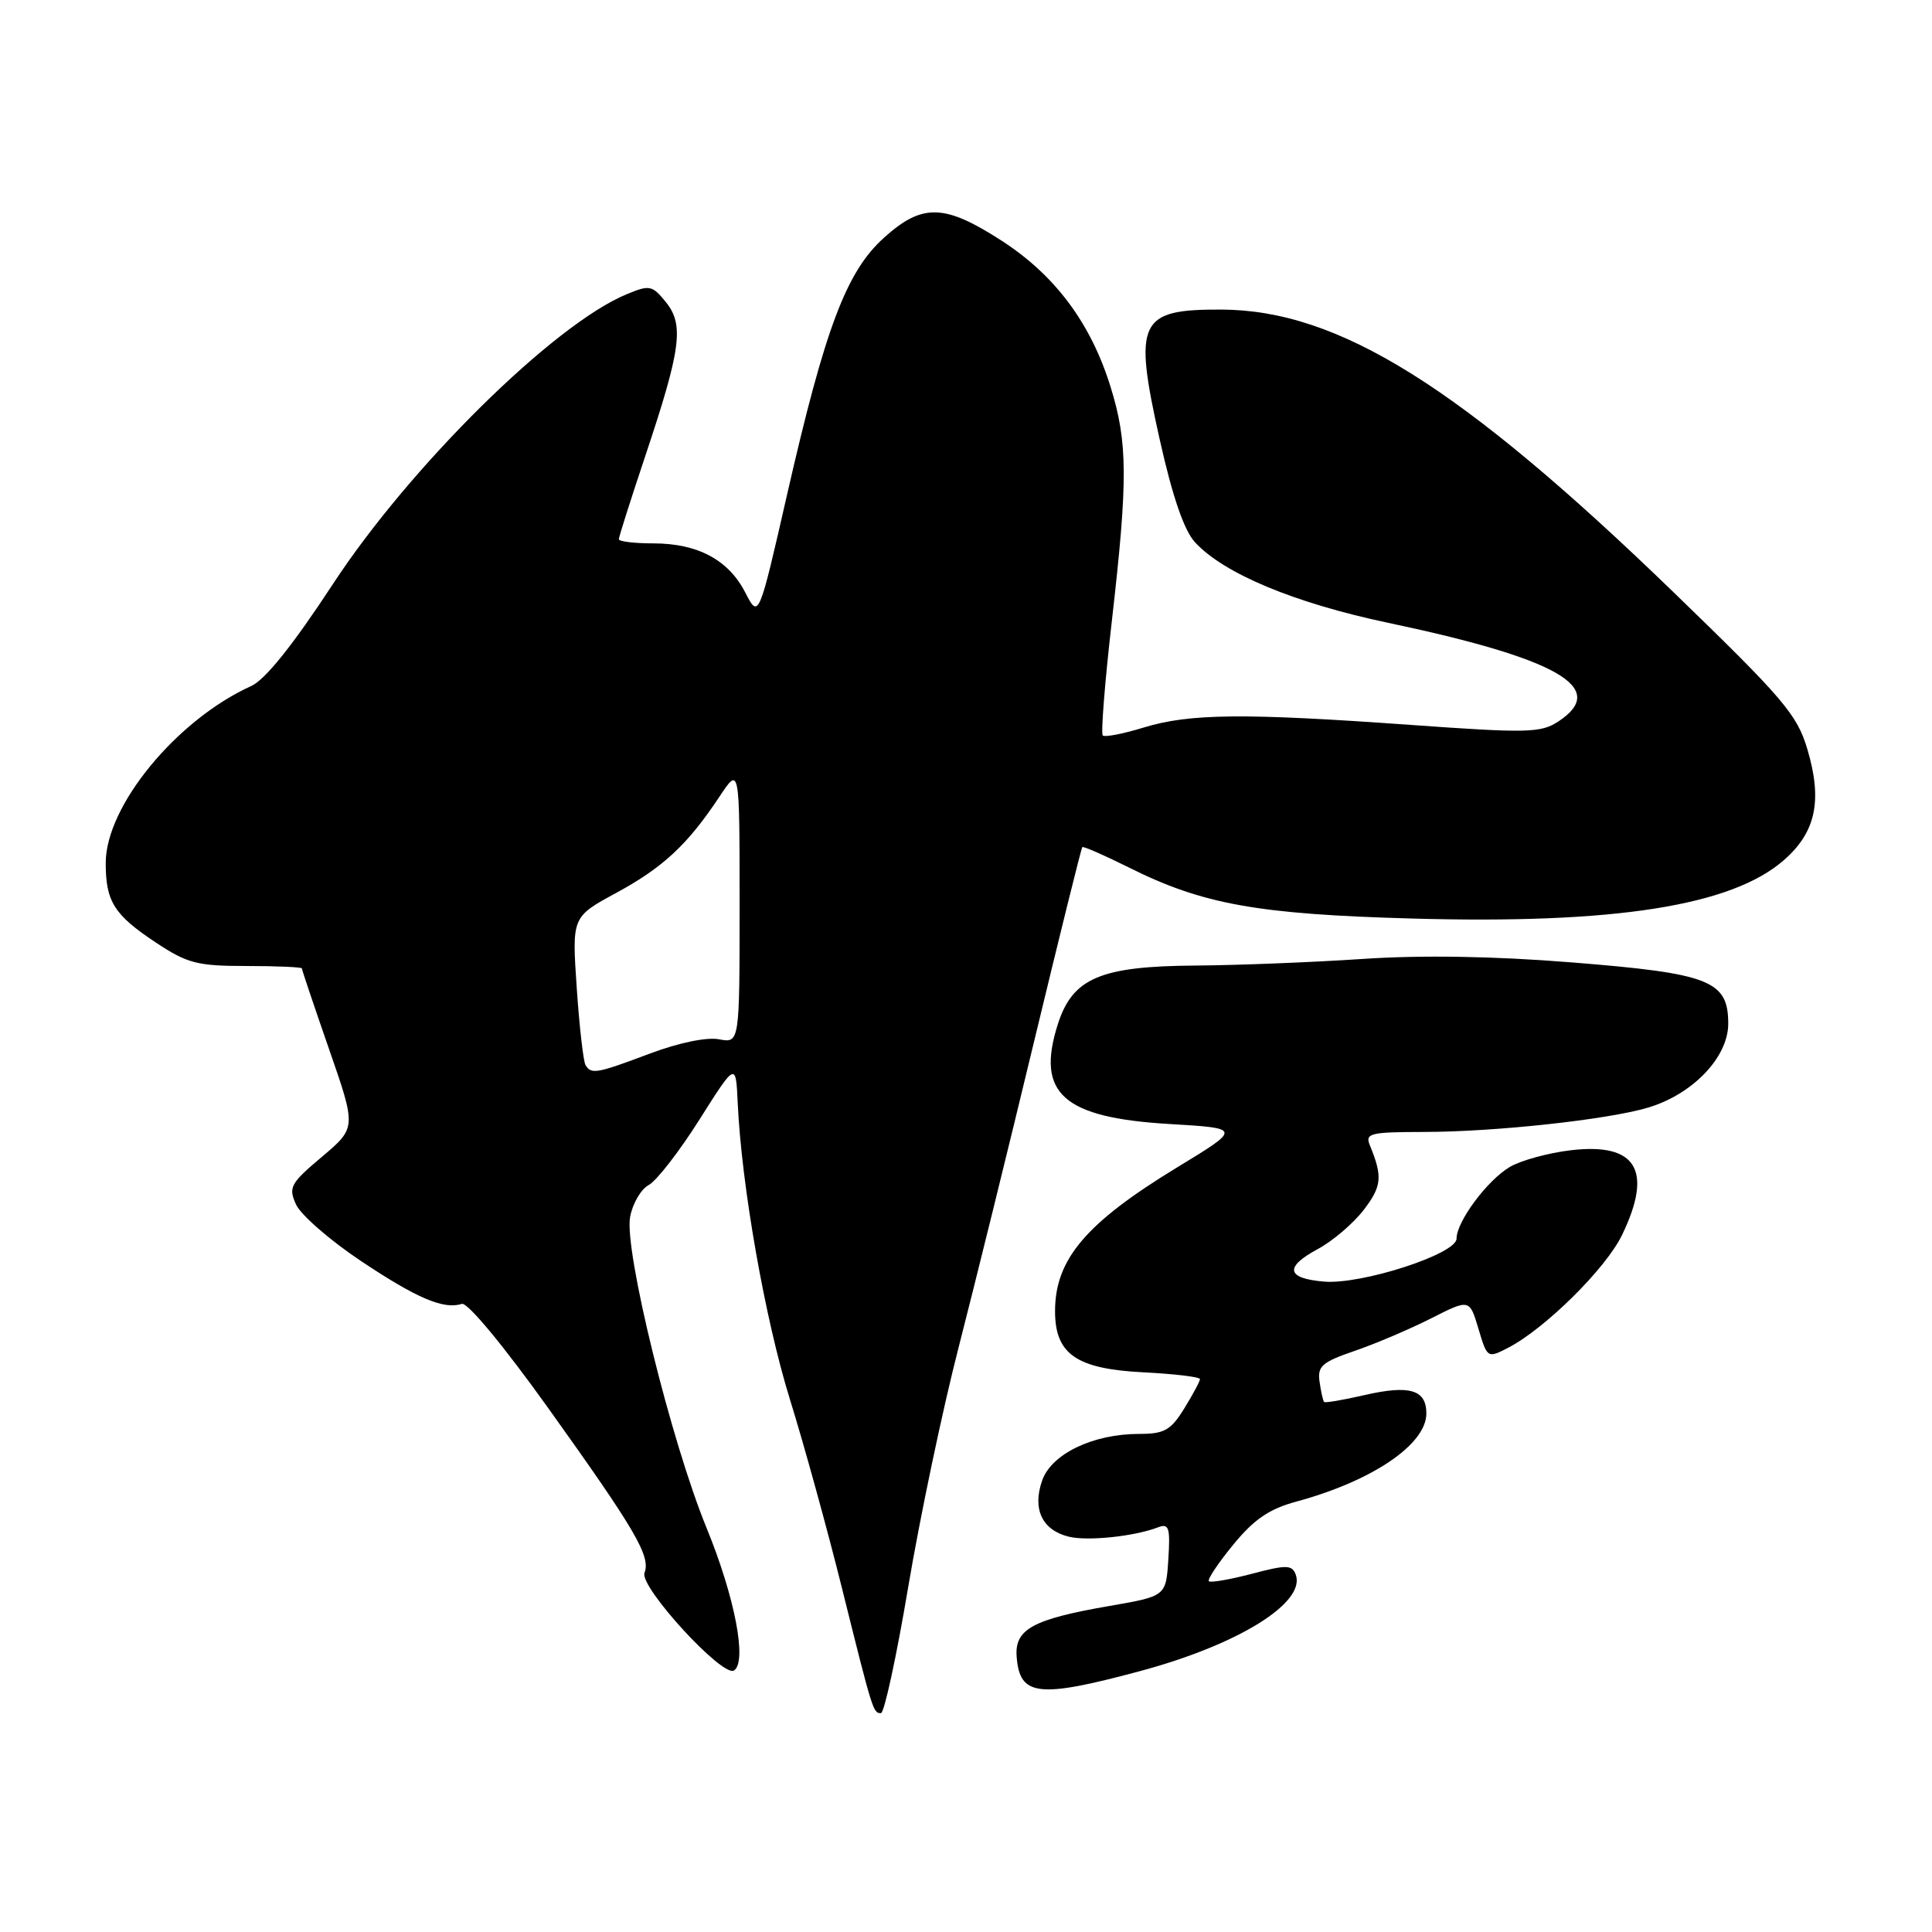 <?xml version="1.0" encoding="UTF-8" standalone="no"?>
<!DOCTYPE svg PUBLIC "-//W3C//DTD SVG 1.1//EN" "http://www.w3.org/Graphics/SVG/1.1/DTD/svg11.dtd" >
<svg xmlns="http://www.w3.org/2000/svg" xmlns:xlink="http://www.w3.org/1999/xlink" version="1.1" viewBox="0 0 256 256">
 <g >
 <path fill="currentColor"
d=" M 120.35 210.25 C 121.90 201.04 124.90 186.75 127.03 178.50 C 129.15 170.25 133.65 152.03 137.02 138.01 C 140.40 123.98 143.27 112.40 143.41 112.25 C 143.56 112.11 146.33 113.33 149.59 114.95 C 159.34 119.83 166.63 121.14 187.08 121.71 C 213.99 122.47 229.48 120.03 236.40 113.95 C 240.62 110.25 241.50 106.06 239.49 99.29 C 238.13 94.69 236.34 92.59 221.79 78.51 C 193.54 51.17 177.39 41.08 161.83 41.02 C 150.89 40.98 150.16 42.51 153.65 58.16 C 155.35 65.78 156.89 70.27 158.34 71.85 C 162.16 76.00 171.49 79.90 183.91 82.52 C 206.56 87.30 213.24 91.18 206.47 95.61 C 204.17 97.12 202.37 97.16 186.87 96.05 C 164.81 94.47 157.62 94.54 151.55 96.40 C 148.82 97.24 146.38 97.71 146.12 97.45 C 145.86 97.19 146.40 90.34 147.33 82.24 C 149.47 63.56 149.44 58.60 147.15 51.24 C 144.53 42.81 139.81 36.48 132.73 31.90 C 125.13 26.99 122.20 26.92 117.11 31.52 C 112.15 36.00 109.35 43.41 104.33 65.37 C 100.54 81.99 100.54 81.99 98.75 78.51 C 96.53 74.18 92.45 72.00 86.55 72.00 C 84.05 72.00 82.00 71.75 82.00 71.45 C 82.00 71.14 83.57 66.21 85.48 60.49 C 90.24 46.26 90.67 43.05 88.24 40.04 C 86.41 37.79 86.08 37.72 83.01 39.00 C 73.38 42.99 54.33 61.79 44.10 77.41 C 38.81 85.48 35.14 90.07 33.29 90.90 C 23.42 95.37 14.03 106.77 14.01 114.32 C 14.00 119.45 15.11 121.22 20.65 124.89 C 24.83 127.66 26.14 128.00 32.67 128.00 C 36.70 128.00 40.00 128.15 40.00 128.32 C 40.00 128.50 41.62 133.32 43.61 139.04 C 47.22 149.43 47.22 149.43 42.66 153.28 C 38.47 156.81 38.19 157.33 39.23 159.61 C 39.86 160.98 43.70 164.33 47.77 167.05 C 55.20 172.02 58.81 173.56 61.19 172.77 C 61.93 172.52 66.73 178.31 72.70 186.66 C 84.25 202.81 86.24 206.22 85.40 208.41 C 84.69 210.24 95.73 222.29 97.25 221.35 C 99.03 220.24 97.38 211.64 93.64 202.50 C 88.92 190.99 82.69 165.67 83.49 161.26 C 83.82 159.48 84.93 157.57 85.96 157.02 C 86.99 156.47 90.01 152.58 92.67 148.37 C 97.50 140.73 97.50 140.73 97.75 146.12 C 98.25 157.07 101.37 174.81 104.68 185.46 C 106.55 191.48 109.65 202.73 111.57 210.46 C 115.66 226.89 115.70 227.00 116.73 227.00 C 117.17 227.00 118.80 219.46 120.35 210.25 Z  M 150.99 221.45 C 164.07 217.95 173.11 212.34 171.68 208.61 C 171.19 207.34 170.43 207.33 165.86 208.54 C 162.96 209.30 160.41 209.74 160.18 209.52 C 159.96 209.29 161.41 207.12 163.41 204.68 C 166.16 201.32 168.18 199.94 171.77 198.97 C 181.84 196.24 189.00 191.39 189.00 187.29 C 189.00 184.13 186.78 183.48 180.74 184.87 C 177.97 185.51 175.59 185.91 175.45 185.77 C 175.31 185.62 175.04 184.42 174.85 183.10 C 174.55 181.02 175.16 180.49 179.50 179.00 C 182.25 178.06 186.80 176.12 189.61 174.70 C 194.72 172.11 194.72 172.11 195.90 176.06 C 197.07 179.98 197.10 180.00 199.85 178.58 C 204.73 176.05 212.78 168.09 214.92 163.66 C 219.07 155.09 216.85 151.39 208.17 152.41 C 205.18 152.76 201.53 153.76 200.07 154.62 C 197.06 156.40 193.00 161.86 193.00 164.13 C 193.00 166.16 180.44 170.23 175.46 169.82 C 170.45 169.40 170.15 167.91 174.61 165.51 C 176.60 164.44 179.36 162.08 180.73 160.28 C 183.10 157.17 183.22 155.91 181.51 151.75 C 180.86 150.17 181.55 150.00 188.64 149.99 C 198.12 149.98 213.04 148.36 218.39 146.76 C 224.31 144.99 229.00 140.08 229.00 135.65 C 229.00 129.93 226.57 128.98 208.22 127.52 C 197.87 126.69 188.33 126.54 180.47 127.07 C 173.89 127.51 164.00 127.90 158.50 127.94 C 145.77 128.02 142.11 129.59 140.15 135.77 C 137.26 144.90 140.87 148.11 155.00 148.94 C 164.50 149.50 164.50 149.50 156.00 154.67 C 143.89 162.04 139.80 166.86 139.80 173.74 C 139.80 179.44 142.63 181.39 151.51 181.84 C 155.63 182.05 159.00 182.45 159.00 182.74 C 159.00 183.03 158.06 184.78 156.92 186.63 C 155.13 189.52 154.29 190.00 150.94 190.00 C 144.82 190.00 139.32 192.65 138.09 196.18 C 136.77 199.95 138.08 202.73 141.58 203.61 C 144.07 204.24 150.31 203.59 153.47 202.37 C 154.89 201.83 155.08 202.43 154.81 206.62 C 154.50 211.50 154.50 211.50 147.00 212.80 C 136.88 214.55 134.44 215.87 134.71 219.49 C 135.10 224.76 137.53 225.06 150.99 221.45 Z  M 77.59 141.14 C 77.30 140.67 76.77 136.06 76.42 130.89 C 75.78 121.50 75.78 121.50 81.64 118.32 C 87.89 114.93 91.13 111.90 95.36 105.52 C 98.00 101.54 98.00 101.54 98.00 119.88 C 98.00 138.23 98.00 138.23 95.27 137.71 C 93.65 137.40 89.94 138.17 86.15 139.59 C 79.08 142.25 78.36 142.39 77.59 141.14 Z "/>
</g>
</svg>